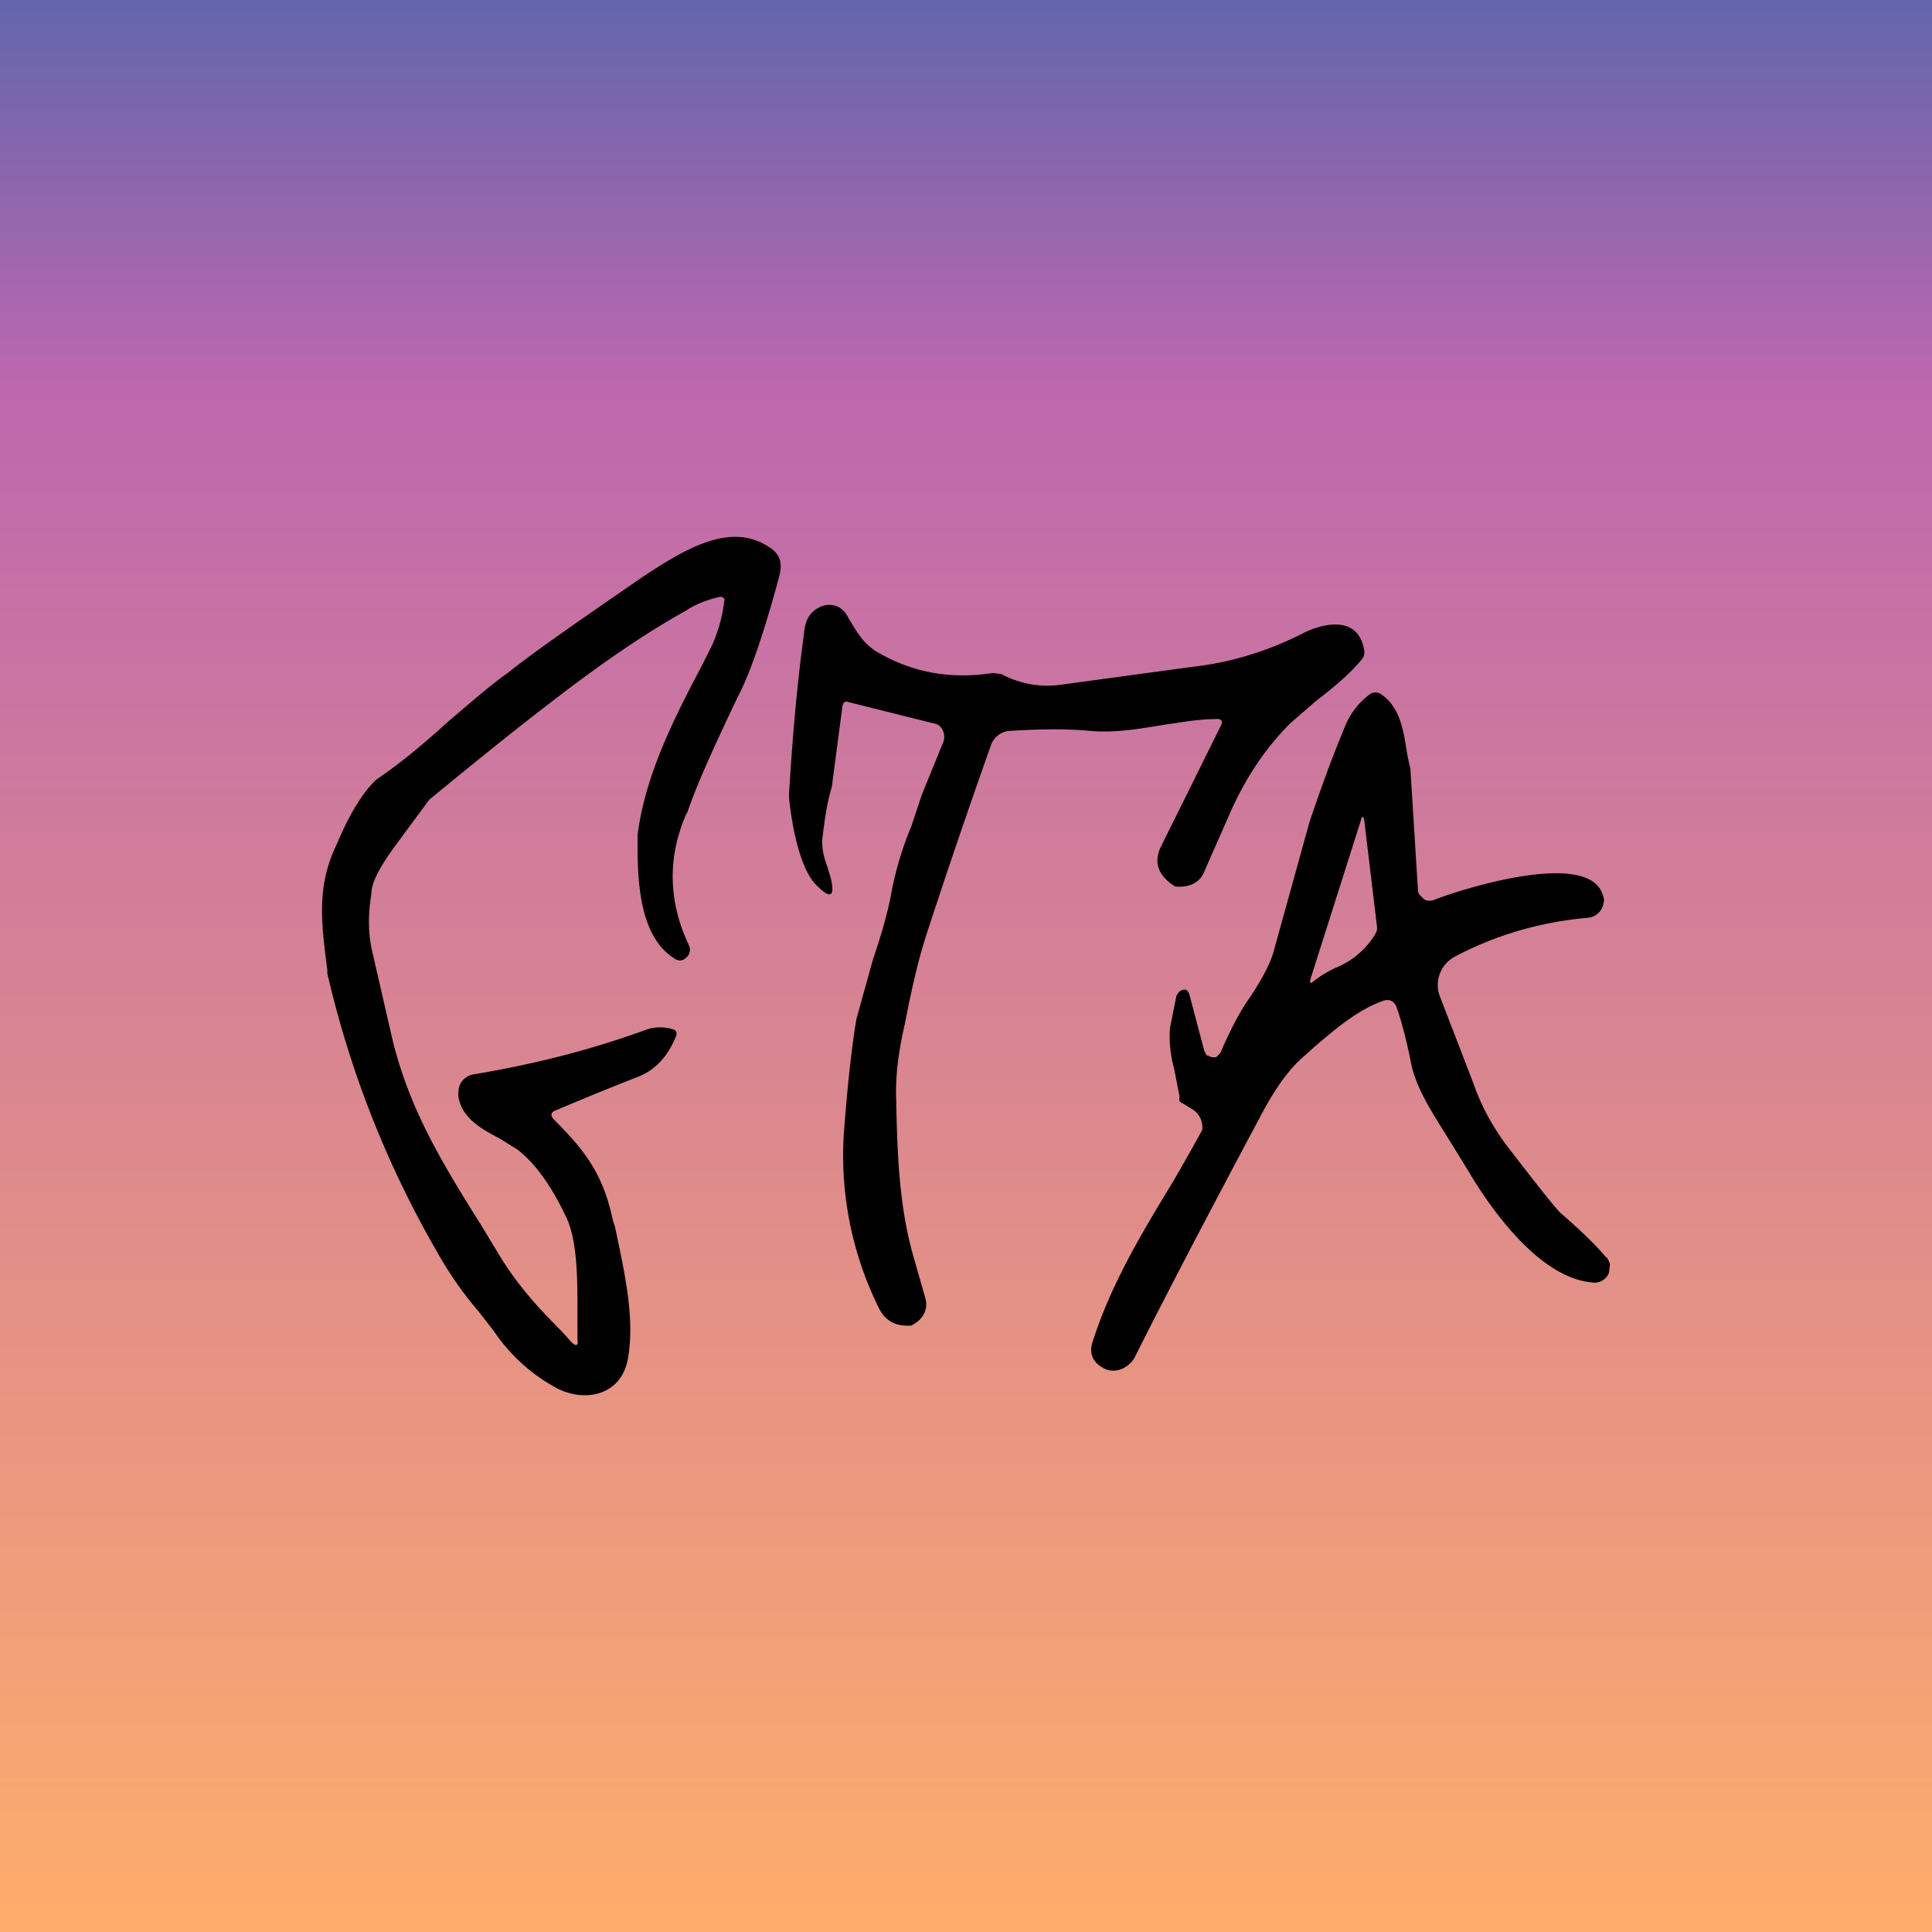 <!-- by TradingView --><svg width="18" height="18" viewBox="0 0 18 18" xmlns="http://www.w3.org/2000/svg"><path fill="url(#a)" d="M0 0h18v18H0z"/><path fill-rule="evenodd" d="M6.4 7.57c-.18.4-.18.82.02 1.24.02.05 0 .1-.05.13a.08.08 0 0 1-.07 0c-.35-.2-.36-.75-.36-1.09v-.07c.07-.55.33-1.07.6-1.58l.09-.18a1.4 1.4 0 0 0 .12-.44l-.01-.01-.02-.01h-.01c-.13.03-.23.07-.32.13-.38.21-.8.5-1.24.84-.38.29-.76.6-1.15.92l-.34.46c-.12.17-.2.31-.2.42-.03.18-.03.34 0 .5l.2.87c.16.64.45 1.12.82 1.71l.2.33c.18.28.36.47.56.67l.08.09c.05.05.07.04.06-.03v-.32c0-.3-.01-.6-.1-.8-.14-.3-.3-.52-.46-.64l-.16-.1c-.17-.09-.36-.19-.39-.4 0-.04 0-.09.03-.13a.17.17 0 0 1 .11-.07c.6-.1 1.13-.24 1.62-.42a.4.4 0 0 1 .24 0c.03.01.04.03.03.06-.08.2-.2.32-.35.38a29.21 29.21 0 0 0-.76.31c-.06.02-.07.05-.02.1.28.28.45.5.54.93l.02.06c.08.39.19.84.12 1.23-.06.33-.38.41-.65.28a1.65 1.65 0 0 1-.6-.54l-.14-.18a3.41 3.41 0 0 1-.39-.56 9.4 9.4 0 0 1-1.02-2.59v-.03c-.06-.46-.1-.79.09-1.18.13-.31.26-.5.37-.6.24-.16.47-.36.68-.55.19-.16.37-.32.54-.44.25-.2.67-.49 1.25-.89.35-.23.78-.51 1.14-.31.13.07.18.14.14.3-.14.52-.27.9-.38 1.11-.24.5-.4.86-.48 1.1Zm5.04.05-.22.5c-.04.1-.13.15-.27.14-.16-.1-.2-.22-.14-.36l.56-1.13c.03-.05.01-.08-.05-.07-.16 0-.31.03-.46.05-.24.04-.47.08-.7.06-.2-.02-.45-.02-.76 0a.19.19 0 0 0-.1.04.2.2 0 0 0-.07.1 72 72 0 0 0-.57 1.67c-.09.27-.13.44-.19.72l-.04.2c-.06.26-.09.5-.08.71v.02c.01.5.03.96.15 1.4l.12.42c.03.1-.01.2-.13.26-.14.01-.24-.04-.3-.16a3.2 3.2 0 0 1-.33-1.6c.04-.56.09-.93.12-1.1l.15-.54c.07-.21.14-.43.18-.66.04-.2.1-.4.18-.59l.1-.3.2-.49a.14.14 0 0 0-.04-.15.12.12 0 0 0-.05-.02l-.8-.2c-.02-.01-.04 0-.05.03l-.1.76c-.05.17-.07.33-.09.5 0 .1.02.17.05.25l.03.1c.04.17 0 .2-.12.08-.16-.14-.24-.54-.27-.84.03-.5.07-1 .14-1.51.01-.13.05-.21.16-.26a.2.2 0 0 1 .15 0 .2.2 0 0 1 .1.1c.09.15.15.26.3.34.32.18.67.24 1.05.18l.08.01a.9.9 0 0 0 .55.1l1.25-.17c.35-.04.7-.15 1.03-.32.19-.09.5-.15.55.17a.1.1 0 0 1-.02.08c-.13.16-.3.29-.44.4l-.23.2c-.24.24-.43.53-.58.88Zm1.7-.46.07 1.12c0 .02 0 .04.02.06l.04.04a.11.11 0 0 0 .1 0c.29-.11 1.42-.46 1.56-.05.01.03.02.05.01.08a.16.16 0 0 1-.14.14c-.45.04-.86.16-1.24.36a.3.3 0 0 0-.15.36l.32.83c.08.23.2.44.36.64.27.35.42.54.46.57.16.14.3.27.41.4.02.01.03.04.04.07l-.01.08a.15.15 0 0 1-.06.07.14.14 0 0 1-.07.02c-.49-.02-.95-.65-1.18-1.04l-.16-.26c-.16-.26-.34-.52-.38-.78-.04-.19-.08-.35-.13-.49-.02-.05-.06-.07-.11-.06-.24.08-.45.26-.65.43l-.1.09c-.12.1-.25.27-.38.51-.55 1.03-.95 1.8-1.2 2.3a.25.25 0 0 1-.11.1.2.2 0 0 1-.15.01c-.12-.05-.17-.14-.13-.26.18-.56.47-1.03.76-1.51a25.27 25.27 0 0 0 .26-.46.2.2 0 0 0-.04-.15.19.19 0 0 0-.06-.05l-.08-.05a.07.07 0 0 1-.03-.02.08.08 0 0 1 0-.04l-.05-.26a1.13 1.13 0 0 1-.04-.38l.06-.3c.02-.04.04-.06.08-.06.02 0 .03.02.04.04l.14.53.02.04.05.02h.04l.04-.04.03-.07c.06-.13.14-.3.24-.44.12-.18.2-.33.23-.45l.33-1.19c.1-.3.21-.6.33-.89a.7.7 0 0 1 .23-.3.09.09 0 0 1 .11 0c.16.11.2.3.23.49a2 2 0 0 0 .04.2Zm-.43.48.12 1a.1.1 0 0 1-.01.05.76.76 0 0 1-.36.32c-.07.03-.14.07-.22.13-.03.03-.04.02-.03-.02l.47-1.48c.01-.04.02-.04.03 0Z"/><defs><linearGradient id="a" x1="9" y1="0" x2="9" y2="18" gradientUnits="userSpaceOnUse"><stop stop-color="#6266AC"/><stop offset=".2" stop-color="#BD67AE"/><stop offset="1" stop-color="#FEAD6B"/></linearGradient></defs></svg>